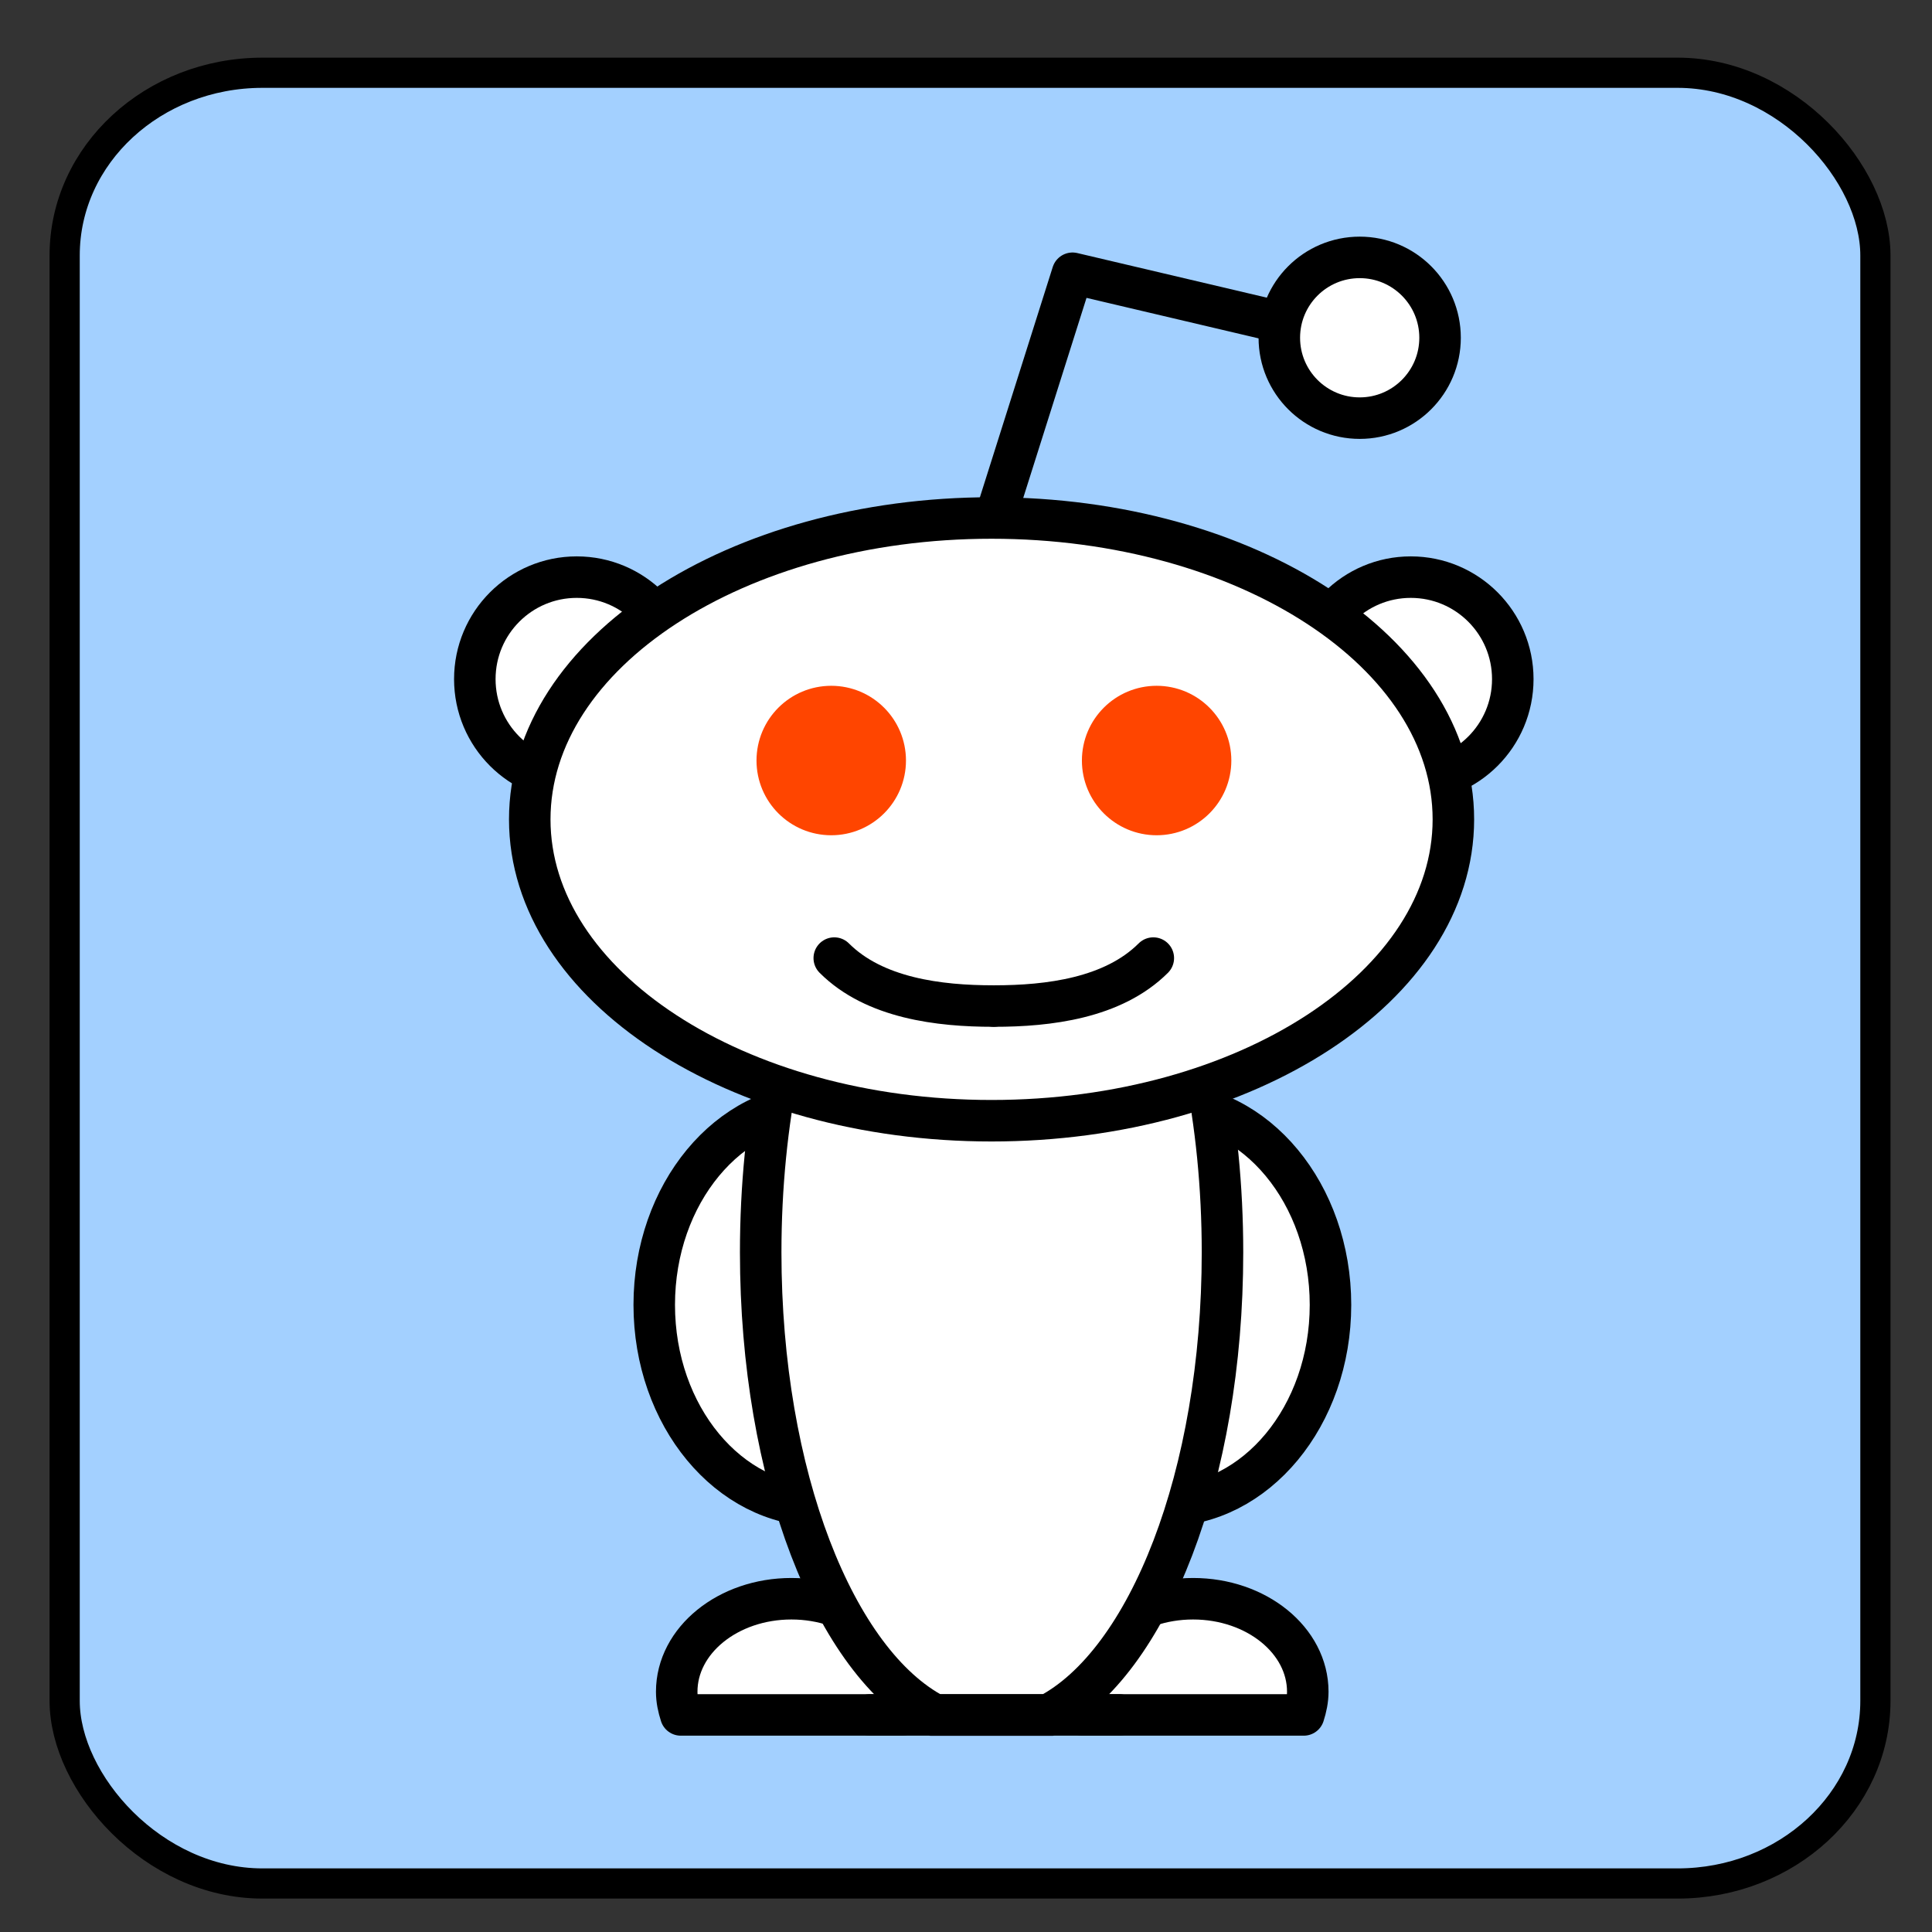 <?xml version="1.0" encoding="UTF-8" standalone="no"?>
<!-- Created with Inkscape (http://www.inkscape.org/) -->

<svg
   xmlns:osb="http://www.openswatchbook.org/uri/2009/osb"
   xmlns:dc="http://purl.org/dc/elements/1.1/"
   xmlns:cc="http://creativecommons.org/ns#"
   xmlns:rdf="http://www.w3.org/1999/02/22-rdf-syntax-ns#"
   xmlns:svg="http://www.w3.org/2000/svg"
   xmlns="http://www.w3.org/2000/svg"
   xmlns:sodipodi="http://sodipodi.sourceforge.net/DTD/sodipodi-0.dtd"
   xmlns:inkscape="http://www.inkscape.org/namespaces/inkscape"
   width="64px"
   height="64px"
   id="svg3454"
   version="1.1"
   inkscape:version="0.48.2 r9819"
   sodipodi:docname="reddit.svg">
  <rect width="100%" height="100%" fill="#333333" stroke="none"/>
  <defs
     id="defs3456">
    <linearGradient
       id="linearGradient6532"
       osb:paint="solid">
      <stop
         style="stop-color:#a3e0ff;stop-opacity:1;"
         offset="0"
         id="stop6534" />
    </linearGradient>
    <clipPath
       id="clipPath20">
      <path
         id="path22"
         d="M 0,792 612,792 612,0 0,0 0,792 z" />
    </clipPath>
  </defs>
  <sodipodi:namedview
     id="base"
     pagecolor="#ffffff"
     bordercolor="#666666"
     borderopacity="1.0"
     inkscape:pageopacity="0.0"
     inkscape:pageshadow="2"
     inkscape:zoom="6.1875"
     inkscape:cx="6.1653179"
     inkscape:cy="19.025259"
     inkscape:current-layer="layer1"
     showgrid="true"
     inkscape:document-units="px"
     inkscape:grid-bbox="true"
     inkscape:window-width="1280"
     inkscape:window-height="1000"
     inkscape:window-x="0"
     inkscape:window-y="24"
     inkscape:window-maximized="1" />
  <g
     id="layer1"
     inkscape:label="Layer 1"
     inkscape:groupmode="layer">
    <rect
       style="fill:#a3d0ff;fill-opacity:1;stroke:#000000;stroke-opacity:1;opacity:1;stroke-width:1;stroke-miterlimit:4;stroke-dasharray:none"
       id="rect4118"
       width="59.983"
       height="59.983"
       x="2.142"
       y="2.41"
       ry="6.049"
       rx="6.553" />
    <g
       id="g4045"
       transform="translate(49.272,-5.891)">
      <g
         id="g24"
         transform="matrix(1.25,0,0,-1.25,-10.713,42.461)">
        <path
           style="fill:#ffffff;fill-opacity:1;fill-rule:nonzero;stroke:none"
           id="path26"
           d="m 0,0 c 2.437,0 4.412,-2.383 4.412,-5.324 0,-2.942 -1.975,-5.324 -4.412,-5.324 -2.437,0 -4.41,2.382 -4.41,5.324 C -4.41,-2.383 -2.437,0 0,0"
           inkscape:connector-curvature="0" />
      </g>
      <g
         id="g28"
         transform="matrix(1.25,0,0,-1.25,-10.713,42.461)">
        <path
           style="fill:none;stroke:#000000;stroke-width:1.1;stroke-linecap:butt;stroke-linejoin:miter;stroke-miterlimit:4;stroke-opacity:1;stroke-dasharray:none"
           id="path30"
           d="m 0,0 c 2.437,0 4.412,-2.383 4.412,-5.324 0,-2.942 -1.975,-5.324 -4.412,-5.324 -2.437,0 -4.41,2.382 -4.41,5.324 C -4.41,-2.383 -2.437,0 0,0 z"
           inkscape:connector-curvature="0" />
      </g>
      <g
         id="g32"
         transform="matrix(1.25,0,0,-1.25,-19.391,62.7)">
        <path
           style="fill:#ffffff;fill-opacity:1;fill-rule:nonzero;stroke:none"
           id="path34"
           d="m 0,0 c 0.063,0.197 0.108,0.401 0.108,0.615 0,1.361 -1.361,2.464 -3.04,2.464 -1.679,0 -3.039,-1.103 -3.039,-2.464 0,-0.214 0.044,-0.418 0.108,-0.615 L 0,0 z"
           inkscape:connector-curvature="0" />
      </g>
      <g
         id="g36"
         transform="matrix(1.25,0,0,-1.25,-19.391,62.7)">
        <path
           style="fill:none;stroke:#000000;stroke-width:1.1;stroke-linecap:round;stroke-linejoin:round;stroke-miterlimit:4;stroke-opacity:1;stroke-dasharray:none"
           id="path38"
           d="m 0,0 c 0.063,0.197 0.108,0.401 0.108,0.615 0,1.361 -1.361,2.464 -3.04,2.464 -1.679,0 -3.039,-1.103 -3.039,-2.464 0,-0.214 0.044,-0.418 0.108,-0.615 L 0,0 z"
           inkscape:connector-curvature="0" />
      </g>
      <g
         id="g40"
         transform="matrix(1.25,0,0,-1.25,-6.084,62.7)">
        <path
           style="fill:#ffffff;fill-opacity:1;fill-rule:nonzero;stroke:none"
           id="path42"
           d="m 0,0 c 0.063,0.197 0.107,0.401 0.107,0.615 0,1.361 -1.361,2.464 -3.04,2.464 -1.679,0 -3.039,-1.103 -3.039,-2.464 0,-0.214 0.044,-0.418 0.107,-0.615 L 0,0 z"
           inkscape:connector-curvature="0" />
      </g>
      <g
         id="g44"
         transform="matrix(1.25,0,0,-1.25,-6.084,62.7)">
        <path
           style="fill:none;stroke:#000000;stroke-width:1.1;stroke-linecap:round;stroke-linejoin:round;stroke-miterlimit:4;stroke-opacity:1;stroke-dasharray:none"
           id="path46"
           d="m 0,0 c 0.063,0.197 0.107,0.401 0.107,0.615 0,1.361 -1.361,2.464 -3.04,2.464 -1.679,0 -3.039,-1.103 -3.039,-2.464 0,-0.214 0.044,-0.418 0.107,-0.615 L 0,0 z"
           inkscape:connector-curvature="0" />
      </g>
      <g
         id="g48"
         transform="matrix(1.25,0,0,-1.25,-26.788,28.388)">
        <path
           style="fill:#ffffff;fill-opacity:1;fill-rule:nonzero;stroke:none"
           id="path50"
           d="m 0,0 c 0,-1.493 -1.21,-2.702 -2.703,-2.702 -1.492,0 -2.701,1.209 -2.701,2.702 0,1.493 1.209,2.703 2.701,2.703 C -1.21,2.703 0,1.493 0,0"
           inkscape:connector-curvature="0" />
      </g>
      <g
         id="g52"
         transform="matrix(1.25,0,0,-1.25,-26.788,28.388)">
        <path
           style="fill:none;stroke:#000000;stroke-width:1.1;stroke-linecap:butt;stroke-linejoin:miter;stroke-miterlimit:4;stroke-opacity:1;stroke-dasharray:none"
           id="path54"
           d="m 0,0 c 0,-1.493 -1.21,-2.702 -2.703,-2.702 -1.492,0 -2.701,1.209 -2.701,2.702 0,1.493 1.209,2.703 2.701,2.703 C -1.21,2.703 0,1.493 0,0 z"
           inkscape:connector-curvature="0" />
      </g>
      <g
         id="g56"
         transform="matrix(1.25,0,0,-1.25,0.841,28.388)">
        <path
           style="fill:#ffffff;fill-opacity:1;fill-rule:nonzero;stroke:none"
           id="path58"
           d="m 0,0 c 0,-1.493 -1.21,-2.702 -2.703,-2.702 -1.492,0 -2.701,1.209 -2.701,2.702 0,1.493 1.209,2.703 2.701,2.703 C -1.21,2.703 0,1.493 0,0"
           inkscape:connector-curvature="0" />
      </g>
      <g
         id="g60"
         transform="matrix(1.25,0,0,-1.25,0.841,28.388)">
        <path
           style="fill:none;stroke:#000000;stroke-width:1.1;stroke-linecap:butt;stroke-linejoin:miter;stroke-miterlimit:4;stroke-opacity:1;stroke-dasharray:none"
           id="path62"
           d="m 0,0 c 0,-1.493 -1.21,-2.702 -2.703,-2.702 -1.492,0 -2.701,1.209 -2.701,2.702 0,1.493 1.209,2.703 2.701,2.703 C -1.21,2.703 0,1.493 0,0 z"
           inkscape:connector-curvature="0" />
      </g>
      <g
         id="g64"
         transform="matrix(1.25,0,0,-1.25,-6.988,16.533)">
        <path
           style="fill:none;stroke:#000000;stroke-width:1.1;stroke-linecap:round;stroke-linejoin:round;stroke-miterlimit:4;stroke-opacity:1;stroke-dasharray:none"
           id="path66"
           d="M 0,0 -5.404,1.272 -7.39,-5.006"
           inkscape:connector-curvature="0" />
      </g>
      <g
         id="g68"
         transform="matrix(1.25,0,0,-1.25,-22.087,42.461)">
        <path
           style="fill:#ffffff;fill-opacity:1;fill-rule:nonzero;stroke:none"
           id="path70"
           d="m 0,0 c 2.437,0 4.411,-2.383 4.411,-5.324 0,-2.942 -1.974,-5.324 -4.411,-5.324 -2.436,0 -4.41,2.382 -4.41,5.324 C -4.41,-2.383 -2.436,0 0,0"
           inkscape:connector-curvature="0" />
      </g>
      <g
         id="g72"
         transform="matrix(1.25,0,0,-1.25,-22.087,42.461)">
        <path
           style="fill:none;stroke:#000000;stroke-width:1.1;stroke-linecap:butt;stroke-linejoin:miter;stroke-miterlimit:4;stroke-opacity:1;stroke-dasharray:none"
           id="path74"
           d="m 0,0 c 2.437,0 4.411,-2.383 4.411,-5.324 0,-2.942 -1.974,-5.324 -4.411,-5.324 -2.436,0 -4.41,2.382 -4.41,5.324 C -4.41,-2.383 -2.436,0 0,0 z"
           inkscape:connector-curvature="0" />
      </g>
      <g
         id="g76"
         transform="matrix(1.25,0,0,-1.25,-1.568,17.08)">
        <path
           style="fill:#ffffff;fill-opacity:1;fill-rule:nonzero;stroke:none"
           id="path78"
           d="m 0,0 c 0,-1.176 -0.954,-2.13 -2.129,-2.13 -1.178,0 -2.131,0.954 -2.131,2.13 0,1.177 0.953,2.13 2.131,2.13 C -0.954,2.13 0,1.177 0,0"
           inkscape:connector-curvature="0" />
      </g>
      <g
         id="g80"
         transform="matrix(1.25,0,0,-1.25,-1.568,17.08)">
        <path
           style="fill:none;stroke:#000000;stroke-width:1.1;stroke-linecap:butt;stroke-linejoin:miter;stroke-miterlimit:4;stroke-opacity:1;stroke-dasharray:none"
           id="path82"
           d="m 0,0 c 0,-1.176 -0.954,-2.13 -2.129,-2.13 -1.178,0 -2.131,0.954 -2.131,2.13 0,1.177 0.953,2.13 2.131,2.13 C -0.954,2.13 0,1.177 0,0 z"
           inkscape:connector-curvature="0" />
      </g>
      <g
         id="g84"
         transform="matrix(1.25,0,0,-1.25,-18.293,62.704)">
        <path
           style="fill:#ffffff;fill-opacity:1;fill-rule:nonzero;stroke:none"
           id="path86"
           d="m 0,0 2.99,0 c 2.656,1.382 4.624,6.34 4.624,12.261 0,6.99 -2.74,12.656 -6.119,12.656 -3.38,0 -6.119,-5.666 -6.119,-12.656 C -4.624,6.34 -2.656,1.382 0,0"
           inkscape:connector-curvature="0" />
      </g>
      <g
         id="g88"
         transform="matrix(1.25,0,0,-1.25,-18.293,62.704)">
        <path
           style="fill:none;stroke:#000000;stroke-width:1.1;stroke-linecap:butt;stroke-linejoin:miter;stroke-miterlimit:4;stroke-opacity:1;stroke-dasharray:none"
           id="path90"
           d="m 0,0 2.99,0 c 2.656,1.382 4.624,6.34 4.624,12.261 0,6.99 -2.74,12.656 -6.119,12.656 -3.38,0 -6.119,-5.666 -6.119,-12.656 C -4.624,6.34 -2.656,1.382 0,0 z"
           inkscape:connector-curvature="0" />
      </g>
      <g
         id="g92"
         transform="matrix(1.25,0,0,-1.25,-1.127,33.034)">
        <path
           style="fill:#ffffff;fill-opacity:1;fill-rule:nonzero;stroke:none"
           id="path94"
           d="m 0,0 c 0,-4.411 -5.479,-7.986 -12.239,-7.986 -6.759,0 -12.238,3.575 -12.238,7.986 0,4.411 5.479,7.987 12.238,7.987 C -5.479,7.987 0,4.411 0,0"
           inkscape:connector-curvature="0" />
      </g>
      <g
         id="g96"
         transform="matrix(1.25,0,0,-1.25,-1.127,33.034)">
        <path
           style="fill:none;stroke:#000000;stroke-width:1.1;stroke-linecap:butt;stroke-linejoin:miter;stroke-miterlimit:4;stroke-opacity:1;stroke-dasharray:none"
           id="path98"
           d="m 0,0 c 0,-4.411 -5.479,-7.986 -12.239,-7.986 -6.759,0 -12.238,3.575 -12.238,7.986 0,4.411 5.479,7.987 12.238,7.987 C -5.479,7.987 0,4.411 0,0 z"
           inkscape:connector-curvature="0" />
      </g>
      <g
         id="g100"
         transform="matrix(1.25,0,0,-1.25,-20.448,62.7)">
        <path
           style="fill:none;stroke:#000000;stroke-width:1.1;stroke-linecap:round;stroke-linejoin:round;stroke-miterlimit:4;stroke-opacity:1;stroke-dasharray:none"
           id="path102"
           d="M 0,0 6.596,0"
           inkscape:connector-curvature="0" />
      </g>
      <g
         id="g156"
         transform="matrix(1.25,0,0,-1.25,-19.948,31.085)">
        <path
           style="fill:#ff4500;fill-opacity:1;fill-rule:nonzero;stroke:none"
           id="path158"
           d="m 0,0 c 0,-0.79 -0.641,-1.43 -1.43,-1.43 -0.791,0 -1.431,0.64 -1.431,1.43 0,0.791 0.64,1.431 1.431,1.431 C -0.641,1.431 0,0.791 0,0"
           inkscape:connector-curvature="0" />
      </g>
      <g
         id="g160"
         transform="matrix(1.25,0,0,-1.25,-19.948,31.085)">
        <path
           style="fill:none;stroke:#ff4500;stroke-width:1.1;stroke-linecap:butt;stroke-linejoin:miter;stroke-miterlimit:4;stroke-opacity:1;stroke-dasharray:none"
           id="path162"
           d="m 0,0 c 0,-0.79 -0.641,-1.43 -1.43,-1.43 -0.791,0 -1.431,0.64 -1.431,1.43 0,0.791 0.64,1.431 1.431,1.431 C -0.641,1.431 0,0.791 0,0 z"
           inkscape:connector-curvature="0" />
      </g>
      <g
         id="g164"
         transform="matrix(1.25,0,0,-1.25,-9.17,31.085)">
        <path
           style="fill:#ff4500;fill-opacity:1;fill-rule:nonzero;stroke:none"
           id="path166"
           d="m 0,0 c 0,-0.79 -0.64,-1.43 -1.43,-1.43 -0.789,0 -1.43,0.64 -1.43,1.43 0,0.791 0.641,1.431 1.43,1.431 C -0.64,1.431 0,0.791 0,0"
           inkscape:connector-curvature="0" />
      </g>
      <g
         id="g168"
         transform="matrix(1.25,0,0,-1.25,-9.17,31.085)">
        <path
           style="fill:none;stroke:#ff4500;stroke-width:1.1;stroke-linecap:butt;stroke-linejoin:miter;stroke-miterlimit:4;stroke-opacity:1;stroke-dasharray:none"
           id="path170"
           d="m 0,0 c 0,-0.79 -0.64,-1.43 -1.43,-1.43 -0.789,0 -1.43,0.64 -1.43,1.43 0,0.791 0.641,1.431 1.43,1.431 C -0.64,1.431 0,0.791 0,0 z"
           inkscape:connector-curvature="0" />
      </g>
      <g
         id="g172"
         transform="matrix(1.25,0,0,-1.25,-21.636,37.629)">
        <path
           style="fill:none;stroke:#000000;stroke-width:1.1;stroke-linecap:round;stroke-linejoin:miter;stroke-miterlimit:4;stroke-opacity:1;stroke-dasharray:none"
           id="path174"
           d="M 0,0 C 1.066,-1.066 2.786,-1.271 4.212,-1.271"
           inkscape:connector-curvature="0" />
      </g>
      <g
         id="g176"
         transform="matrix(1.25,0,0,-1.25,-11.067,37.629)">
        <path
           style="fill:none;stroke:#000000;stroke-width:1.1;stroke-linecap:round;stroke-linejoin:miter;stroke-miterlimit:4;stroke-opacity:1;stroke-dasharray:none"
           id="path178"
           d="M 0,0 C -1.067,-1.066 -2.785,-1.271 -4.212,-1.271"
           inkscape:connector-curvature="0" />
      </g>
    </g>
  </g>
</svg>

